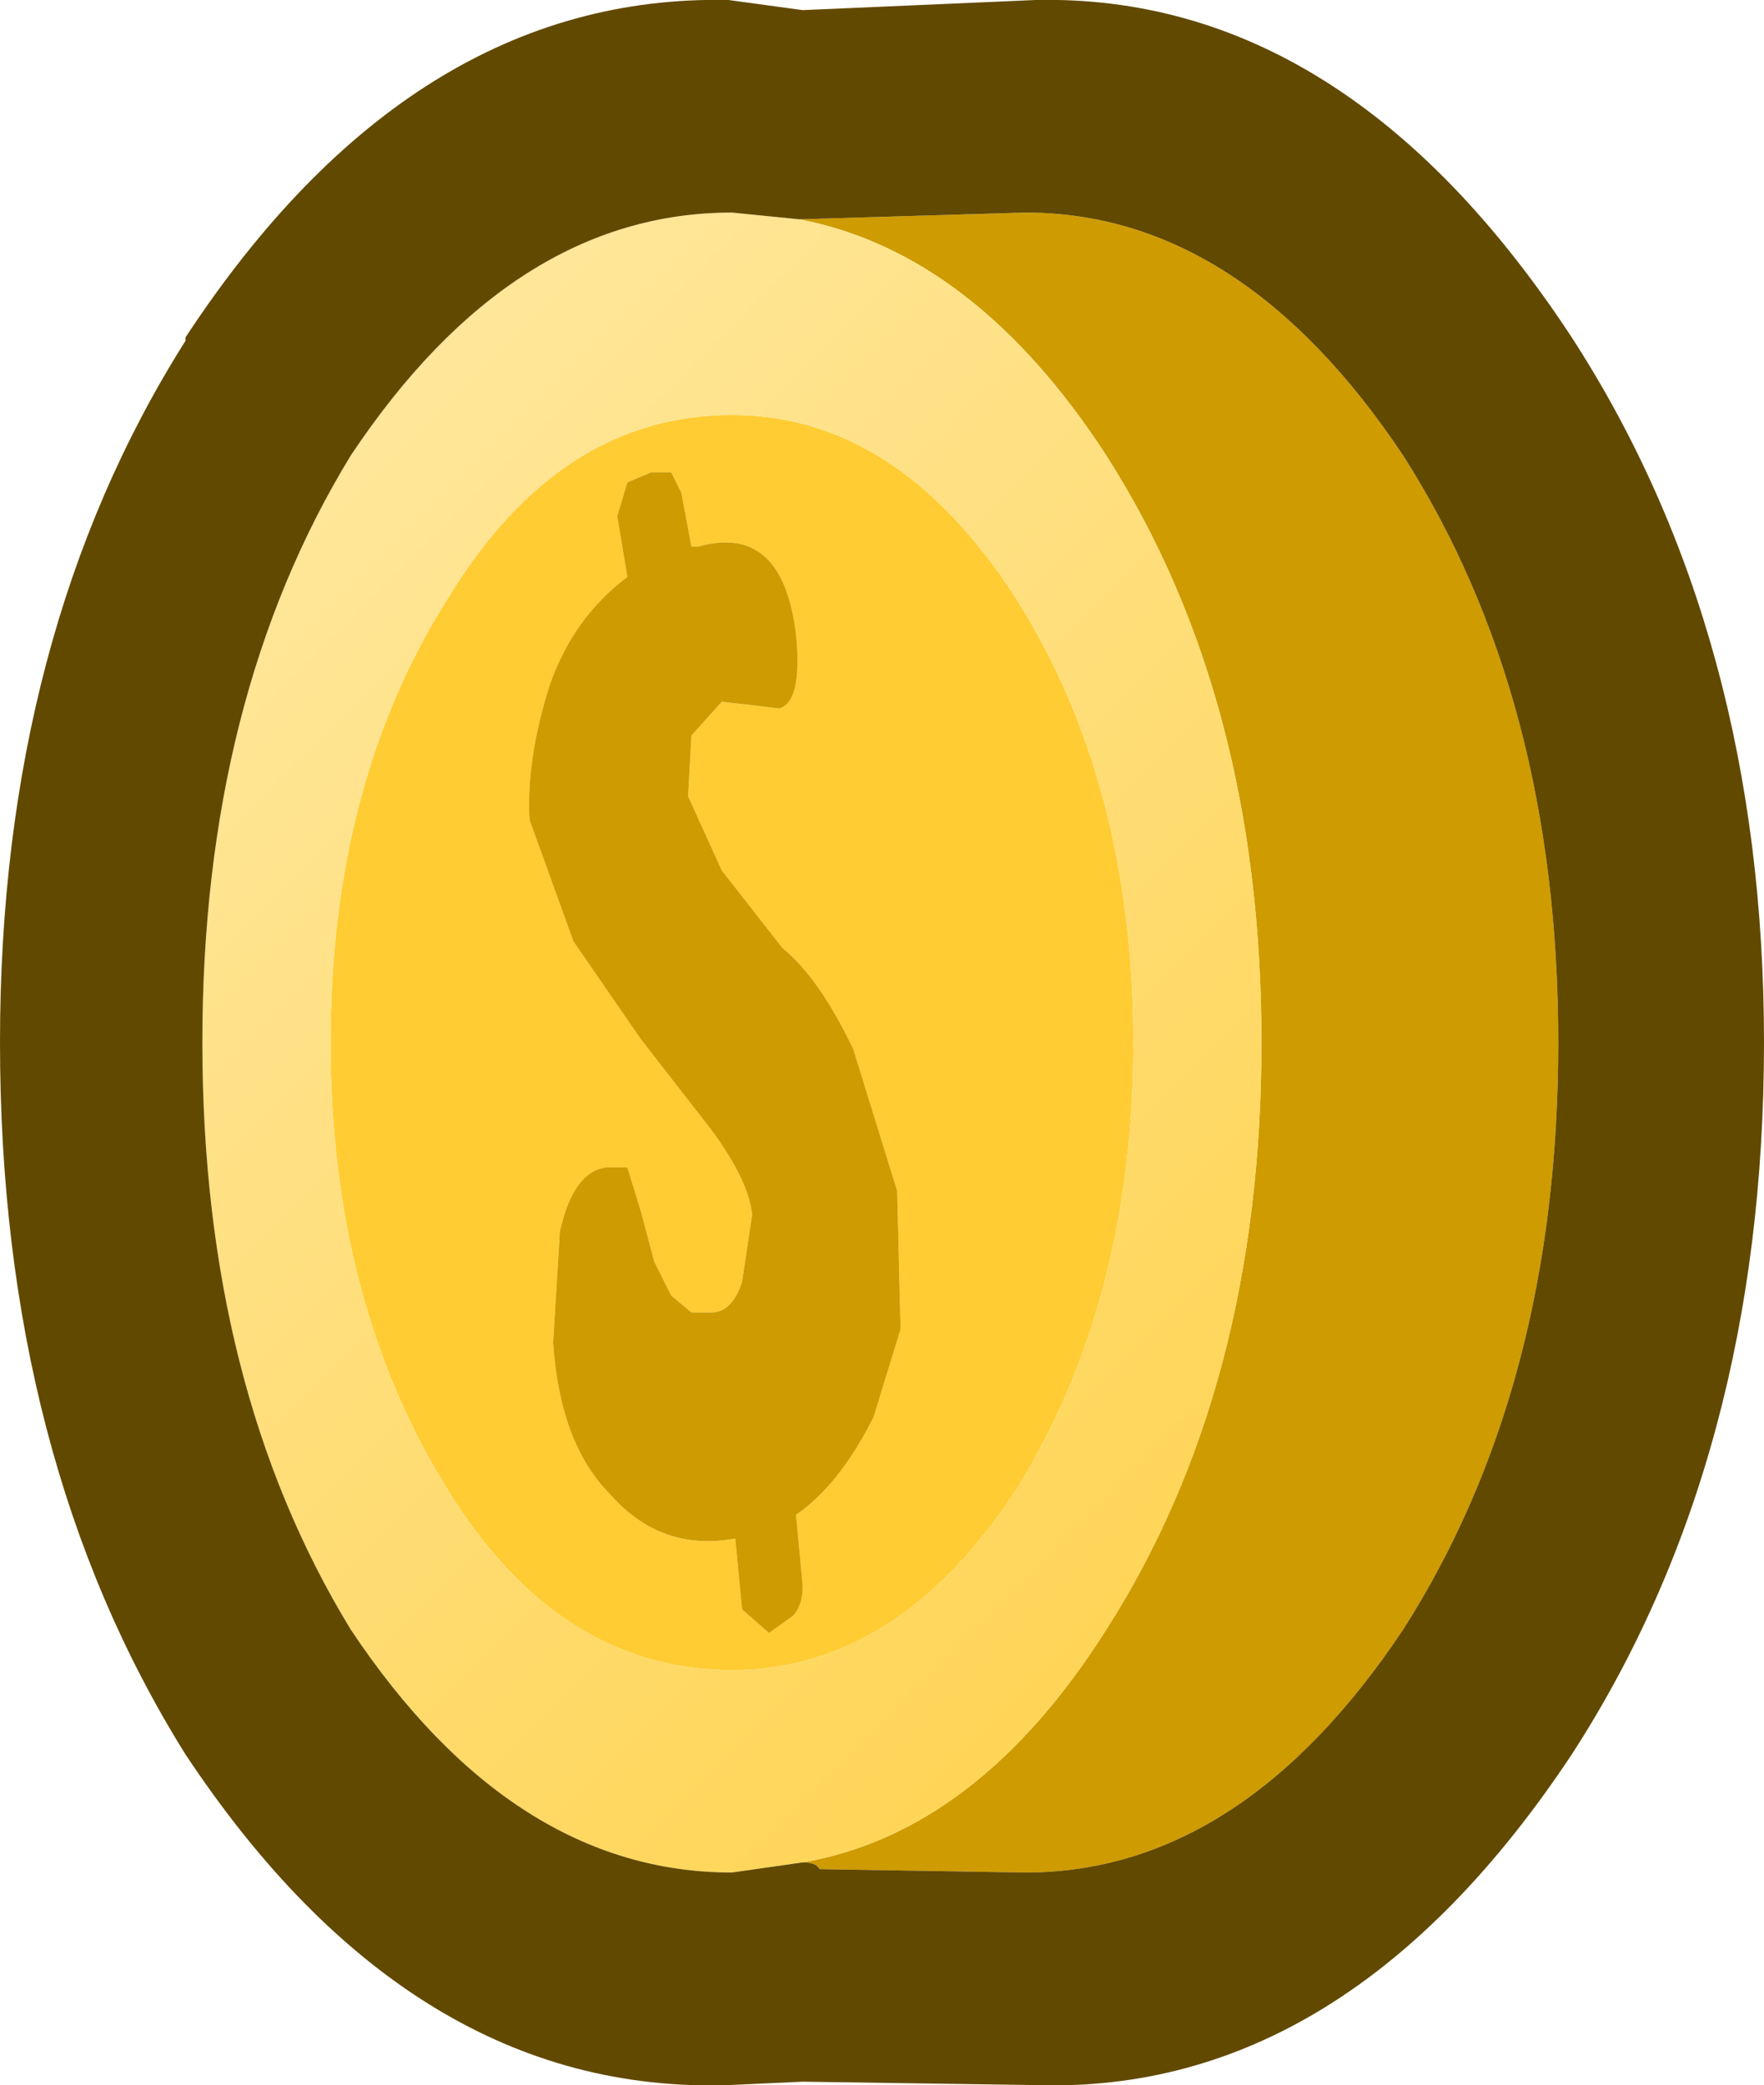 <?xml version="1.0" encoding="UTF-8" standalone="no"?>
<svg xmlns:xlink="http://www.w3.org/1999/xlink" height="30.9px" width="26.15px" xmlns="http://www.w3.org/2000/svg">
  <g transform="matrix(1.0, 0.0, 0.0, 1.0, 12.5, 15.0)">
    <path d="M-2.55 -8.0 L-2.85 -8.0 -3.2 -7.85 -3.35 -7.35 -3.2 -6.45 Q-4.0 -5.85 -4.35 -4.85 -4.7 -3.75 -4.65 -2.85 L-4.0 -1.05 -3.0 0.4 -1.95 1.75 Q-1.4 2.5 -1.35 3.0 L-1.5 4.0 Q-1.65 4.45 -1.95 4.45 L-2.25 4.45 -2.55 4.2 -2.8 3.7 -3.0 2.95 -3.2 2.3 -3.5 2.3 Q-4.0 2.35 -4.2 3.25 L-4.3 4.9 Q-4.2 6.4 -3.45 7.15 -2.7 8.0 -1.6 7.8 L-1.5 8.85 -1.1 9.2 -0.75 8.95 Q-0.6 8.8 -0.6 8.5 L-0.7 7.45 Q-0.05 7.0 0.45 6.0 L0.85 4.7 0.8 2.65 0.15 0.55 Q-0.35 -0.5 -0.9 -0.95 L-1.8 -2.1 -2.3 -3.2 -2.25 -4.1 -1.8 -4.6 -1.35 -4.55 -0.95 -4.5 Q-0.6 -4.6 -0.7 -5.6 -0.9 -7.25 -2.15 -6.9 L-2.25 -6.9 -2.4 -7.7 -2.55 -8.0 M-5.85 -6.15 Q-4.2 -8.85 -1.65 -8.85 0.8 -8.85 2.55 -6.15 4.3 -3.4 4.3 0.45 4.3 4.3 2.55 7.1 0.8 9.75 -1.65 9.75 -4.2 9.75 -5.85 7.1 -7.6 4.3 -7.6 0.45 -7.6 -3.4 -5.85 -6.15" fill="#ffcc33" fill-rule="evenodd" stroke="none"/>
    <path d="M-0.65 -11.75 L2.7 -11.85 Q5.9 -11.85 8.3 -8.25 10.6 -4.65 10.6 0.45 10.6 5.55 8.3 9.15 5.9 12.75 2.7 12.75 L-0.35 12.7 Q-0.4 12.6 -0.6 12.6 2.0 12.15 3.9 9.15 6.2 5.55 6.2 0.45 6.2 -4.65 3.9 -8.25 1.95 -11.25 -0.65 -11.75 M-2.55 -8.0 L-2.4 -7.7 -2.25 -6.9 -2.15 -6.9 Q-0.9 -7.25 -0.7 -5.6 -0.6 -4.6 -0.95 -4.5 L-1.35 -4.55 -1.8 -4.6 -2.25 -4.1 -2.3 -3.2 -1.8 -2.1 -0.9 -0.95 Q-0.35 -0.5 0.15 0.55 L0.8 2.65 0.85 4.7 0.45 6.0 Q-0.05 7.0 -0.7 7.45 L-0.6 8.5 Q-0.6 8.8 -0.75 8.95 L-1.1 9.2 -1.5 8.85 -1.6 7.8 Q-2.7 8.0 -3.45 7.15 -4.2 6.4 -4.3 4.9 L-4.2 3.25 Q-4.0 2.35 -3.5 2.3 L-3.2 2.3 -3.0 2.95 -2.8 3.7 -2.55 4.2 -2.25 4.45 -1.95 4.45 Q-1.65 4.45 -1.5 4.0 L-1.35 3.0 Q-1.4 2.5 -1.95 1.75 L-3.0 0.4 -4.0 -1.05 -4.65 -2.85 Q-4.7 -3.75 -4.35 -4.85 -4.0 -5.85 -3.2 -6.45 L-3.35 -7.35 -3.2 -7.85 -2.85 -8.0 -2.55 -8.0" fill="#ce9b00" fill-rule="evenodd" stroke="none"/>
    <path d="M-0.6 12.6 L-1.65 12.75 Q-4.9 12.75 -7.3 9.15 -9.5 5.55 -9.5 0.45 -9.5 -4.65 -7.3 -8.25 -4.9 -11.85 -1.65 -11.85 L-0.65 -11.75 Q1.95 -11.25 3.9 -8.25 6.2 -4.65 6.2 0.45 6.2 5.55 3.9 9.15 2.0 12.15 -0.6 12.6 M-5.85 -6.15 Q-7.6 -3.4 -7.6 0.45 -7.6 4.3 -5.85 7.1 -4.2 9.75 -1.65 9.75 0.8 9.75 2.55 7.1 4.3 4.3 4.3 0.45 4.3 -3.4 2.55 -6.15 0.8 -8.85 -1.65 -8.85 -4.2 -8.85 -5.85 -6.15" fill="url(#gradient0)" fill-rule="evenodd" stroke="none"/>
    <path d="M2.85 -15.0 Q7.45 -15.1 10.8 -10.0 13.65 -5.6 13.65 0.45 13.65 6.6 10.8 11.0 7.45 16.05 2.85 15.9 L-0.6 15.85 -1.7 15.9 Q-6.4 16.05 -9.75 11.0 -12.5 6.6 -12.5 0.45 -12.5 -5.6 -9.75 -9.95 L-9.75 -10.0 Q-6.4 -15.1 -1.7 -15.0 L-0.6 -14.85 2.85 -15.0 M-0.6 12.6 Q-0.4 12.6 -0.35 12.7 L2.7 12.75 Q5.9 12.75 8.3 9.15 10.6 5.55 10.6 0.45 10.6 -4.65 8.3 -8.25 5.9 -11.85 2.7 -11.85 L-0.65 -11.75 -1.65 -11.85 Q-4.9 -11.85 -7.3 -8.25 -9.5 -4.65 -9.5 0.45 -9.5 5.55 -7.3 9.15 -4.9 12.75 -1.65 12.75 L-0.6 12.6" fill="#624900" fill-rule="evenodd" stroke="none"/>
  </g>
  <defs>
    <linearGradient gradientTransform="matrix(-0.009, -0.021, -0.008, 0.008, -0.45, 4.7)" gradientUnits="userSpaceOnUse" id="gradient0" spreadMethod="pad" x1="-819.2" x2="819.2">
      <stop offset="0.0" stop-color="#ffcc33"/>
      <stop offset="1.0" stop-color="#ffe9a4"/>
    </linearGradient>
  </defs>
</svg>
